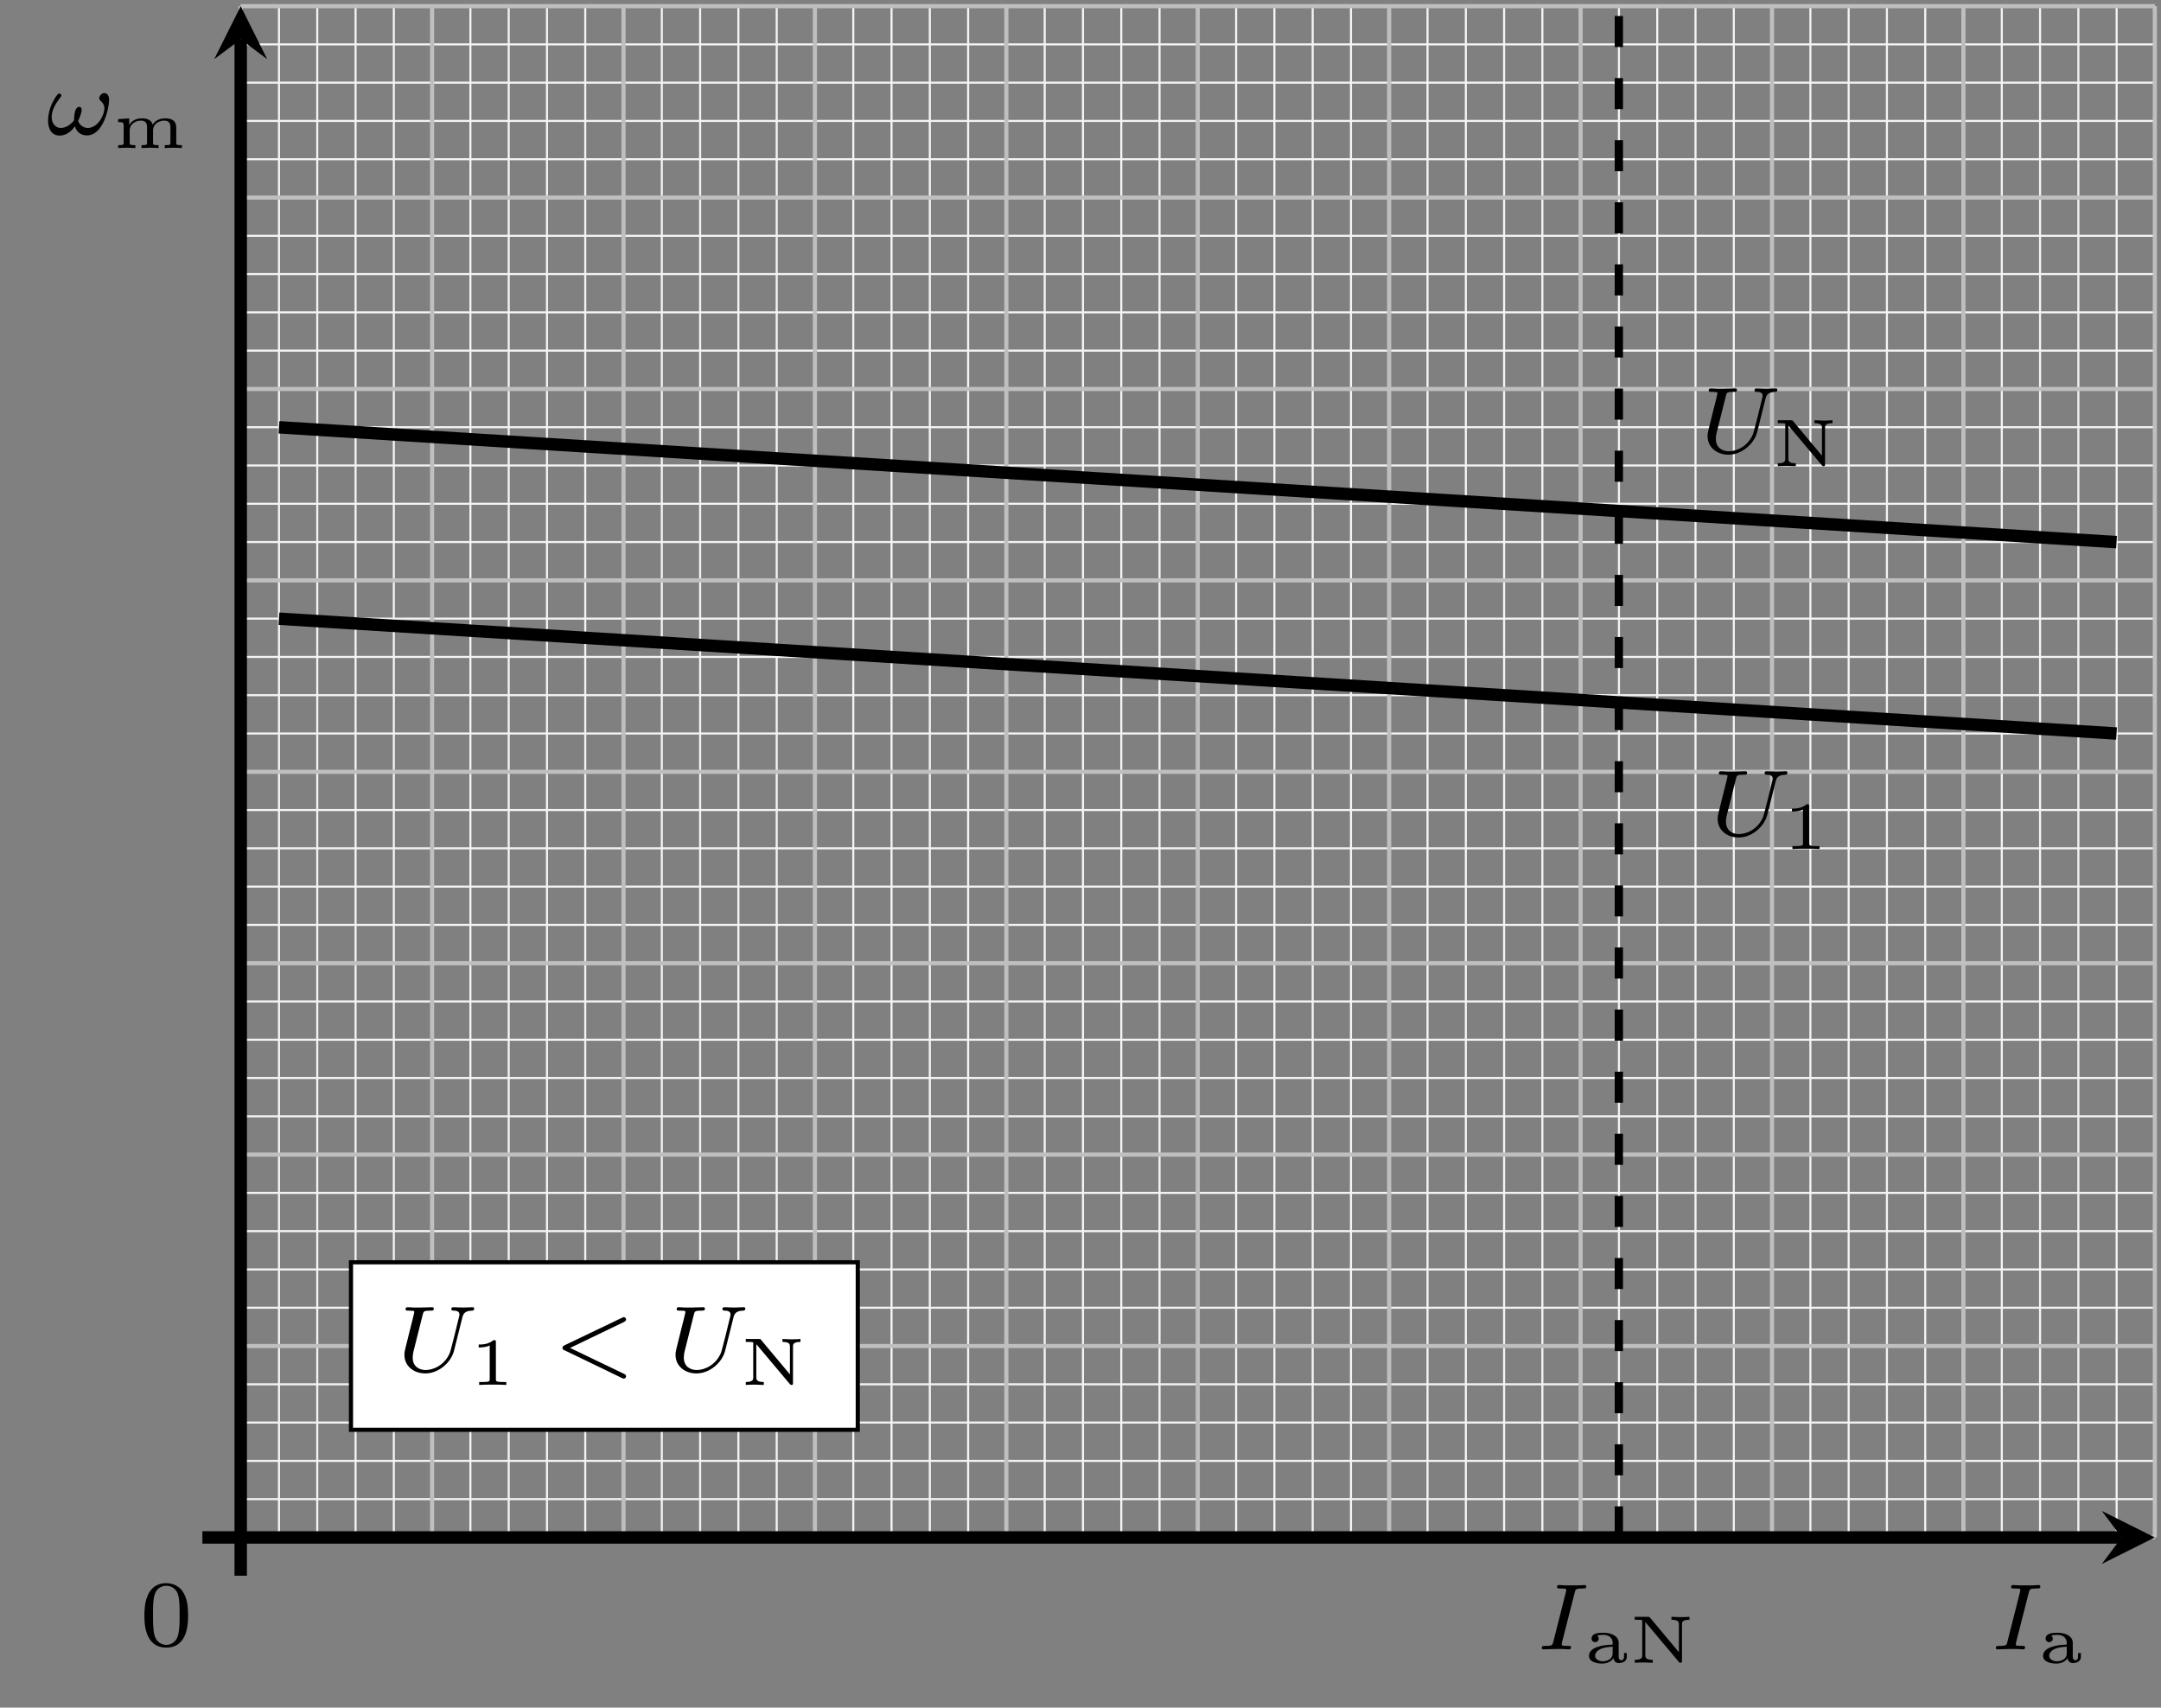 <?xml version="1.0" encoding="UTF-8"?>
<svg xmlns="http://www.w3.org/2000/svg" xmlns:xlink="http://www.w3.org/1999/xlink" width="208.02pt" height="164.382pt" viewBox="0 0 208.02 164.382" version="1.1">
<rect x="0" y="0" width="208.02" height="164.382" fill="#808080" stroke="none"/>
<defs>
<g>
<symbol overflow="visible" id="glyph0-0">
<path style="stroke:none;" d=""/>
</symbol>
<symbol overflow="visible" id="glyph0-1">
<path style="stroke:none;" d="M 6.188 -3.359 C 6.188 -3.625 6.078 -4 5.703 -4 C 5.484 -4 5.234 -3.719 5.234 -3.5 C 5.234 -3.203 5.734 -3.141 5.734 -2.516 C 5.734 -1.938 5.141 -0.641 4.125 -0.641 C 3.703 -0.641 3.328 -0.938 3.203 -1.328 C 3.328 -1.531 3.547 -2.156 3.547 -2.391 C 3.547 -2.531 3.469 -2.672 3.312 -2.672 C 2.844 -2.672 2.812 -1.688 2.812 -1.375 C 2.562 -1.047 2.109 -0.641 1.516 -0.641 C 1.031 -0.641 0.656 -1.078 0.656 -1.688 C 0.656 -2.734 1.594 -3.609 1.594 -3.75 C 1.594 -3.859 1.5 -3.953 1.406 -3.953 C 1.312 -3.953 1.266 -3.922 1.203 -3.828 C 1.078 -3.703 0.953 -3.5 0.859 -3.312 C 0.531 -2.766 0.312 -2 0.312 -1.344 C 0.312 -0.625 0.594 0.094 1.438 0.094 C 2.047 0.094 2.562 -0.312 2.891 -0.797 C 3.062 -0.25 3.469 0.078 4.047 0.078 C 5.641 0.078 6.188 -2.594 6.188 -3.359 Z M 6.188 -3.359 "/>
</symbol>
<symbol overflow="visible" id="glyph0-2">
<path style="stroke:none;" d="M 3.75 -5.469 C 3.828 -5.781 3.844 -5.859 4.516 -5.859 C 4.75 -5.859 4.859 -5.859 4.859 -6.047 C 4.859 -6.141 4.797 -6.188 4.719 -6.188 C 4.516 -6.188 4.297 -6.156 4.109 -6.156 C 3.906 -6.156 3.688 -6.156 3.484 -6.156 C 3.484 -6.156 2.859 -6.156 2.859 -6.156 C 2.672 -6.156 2.438 -6.188 2.234 -6.188 C 2.188 -6.188 2.047 -6.188 2.047 -5.984 C 2.047 -5.859 2.141 -5.859 2.344 -5.859 C 2.359 -5.859 2.531 -5.859 2.688 -5.844 C 2.875 -5.828 2.938 -5.812 2.938 -5.719 C 2.938 -5.672 2.922 -5.594 2.906 -5.531 L 1.688 -0.719 C 1.625 -0.422 1.594 -0.328 0.922 -0.328 C 0.672 -0.328 0.578 -0.328 0.578 -0.125 C 0.578 -0.125 0.578 0 0.719 0 C 1 0 1.672 -0.031 1.953 -0.031 L 2.578 -0.031 C 2.766 -0.031 3 0 3.203 0 C 3.25 0 3.391 0 3.391 -0.203 C 3.391 -0.328 3.281 -0.328 3.094 -0.328 C 3.078 -0.328 2.891 -0.328 2.703 -0.344 C 2.5 -0.359 2.5 -0.406 2.5 -0.484 C 2.5 -0.484 2.5 -0.547 2.531 -0.688 Z M 3.75 -5.469 "/>
</symbol>
<symbol overflow="visible" id="glyph0-3">
<path style="stroke:none;" d="M 6.406 -5.203 C 6.5 -5.562 6.641 -5.844 7.375 -5.859 C 7.406 -5.859 7.547 -5.875 7.547 -6.062 C 7.547 -6.125 7.5 -6.188 7.406 -6.188 C 7.125 -6.188 6.781 -6.156 6.484 -6.156 C 6.188 -6.156 5.797 -6.188 5.531 -6.188 C 5.484 -6.188 5.344 -6.188 5.344 -5.984 C 5.344 -5.875 5.469 -5.859 5.547 -5.859 C 5.969 -5.859 6.125 -5.719 6.125 -5.484 C 6.125 -5.453 6.125 -5.406 6.109 -5.359 C 5.969 -4.781 5.312 -2.047 5.188 -1.766 C 4.688 -0.609 3.625 -0.141 2.875 -0.141 C 2.281 -0.141 1.625 -0.453 1.625 -1.344 C 1.625 -1.562 1.656 -1.781 1.719 -2 L 2.594 -5.484 C 2.672 -5.797 2.688 -5.859 3.391 -5.859 C 3.547 -5.859 3.656 -5.859 3.656 -6.062 C 3.656 -6.094 3.641 -6.188 3.516 -6.188 C 3.25 -6.188 2.594 -6.156 2.328 -6.156 C 2.172 -6.156 1.859 -6.156 1.703 -6.156 C 1.516 -6.172 1.312 -6.188 1.141 -6.188 C 1.078 -6.188 0.938 -6.188 0.938 -5.984 C 0.938 -5.859 1.047 -5.859 1.234 -5.859 C 1.234 -5.859 1.406 -5.859 1.578 -5.844 C 1.766 -5.828 1.781 -5.812 1.781 -5.719 C 1.781 -5.672 1.688 -5.312 1.641 -5.109 L 1.438 -4.312 L 0.922 -2.234 C 0.828 -1.859 0.828 -1.797 0.828 -1.609 C 0.828 -0.484 1.766 0.188 2.844 0.188 C 4.094 0.188 5.312 -0.828 5.609 -2.016 Z M 6.406 -5.203 "/>
</symbol>
<symbol overflow="visible" id="glyph0-4">
<path style="stroke:none;" d="M 6.906 -4.766 C 7.016 -4.828 7.109 -4.891 7.109 -5 C 7.109 -5.125 7 -5.234 6.875 -5.234 C 6.875 -5.234 6.828 -5.234 6.719 -5.172 L 1.172 -2.516 C 1.062 -2.453 0.984 -2.391 0.984 -2.281 C 0.984 -2.125 1.078 -2.078 1.172 -2.047 L 6.703 0.625 C 6.828 0.688 6.859 0.688 6.875 0.688 C 7 0.688 7.109 0.594 7.109 0.469 C 7.109 0.328 7 0.266 6.922 0.234 L 1.719 -2.266 Z M 6.906 -4.766 "/>
</symbol>
<symbol overflow="visible" id="glyph1-0">
<path style="stroke:none;" d=""/>
</symbol>
<symbol overflow="visible" id="glyph1-1">
<path style="stroke:none;" d="M 6.125 -1.953 C 6.125 -2.75 5.531 -2.859 5.047 -2.859 C 4.406 -2.859 4.031 -2.547 3.859 -2.25 C 3.688 -2.859 3.031 -2.859 2.797 -2.859 C 2.125 -2.859 1.75 -2.5 1.594 -2.219 L 1.594 -2.859 L 0.531 -2.781 L 0.531 -2.5 C 1.016 -2.5 1.062 -2.453 1.062 -2.141 L 1.062 -0.547 C 1.062 -0.344 1.062 -0.281 0.641 -0.281 L 0.531 -0.281 L 0.531 0 C 0.812 -0.016 1.078 -0.031 1.359 -0.031 C 1.625 -0.031 1.906 -0.016 2.188 0 L 2.188 -0.281 L 2.062 -0.281 C 1.641 -0.281 1.641 -0.344 1.641 -0.547 L 1.641 -1.672 C 1.641 -2.391 2.297 -2.641 2.719 -2.641 C 3.203 -2.641 3.312 -2.375 3.312 -1.953 L 3.312 -0.547 C 3.312 -0.344 3.312 -0.281 2.891 -0.281 L 2.781 -0.281 L 2.781 0 C 3.047 -0.016 3.328 -0.031 3.609 -0.031 C 3.875 -0.031 4.156 -0.016 4.422 0 L 4.422 -0.281 L 4.312 -0.281 C 3.891 -0.281 3.891 -0.344 3.891 -0.547 L 3.891 -1.672 C 3.891 -2.391 4.547 -2.641 4.969 -2.641 C 5.438 -2.641 5.562 -2.375 5.562 -1.953 L 5.562 -0.547 C 5.562 -0.344 5.562 -0.281 5.141 -0.281 L 5.016 -0.281 L 5.016 0 C 5.297 -0.016 5.562 -0.031 5.844 -0.031 C 6.125 -0.031 6.391 -0.016 6.672 0 L 6.672 -0.281 L 6.547 -0.281 C 6.125 -0.281 6.125 -0.344 6.125 -0.547 Z M 6.125 -1.953 "/>
</symbol>
<symbol overflow="visible" id="glyph1-2">
<path style="stroke:none;" d="M 3.391 -1.922 C 3.391 -2.547 2.734 -2.891 1.922 -2.891 C 1.531 -2.891 0.781 -2.875 0.781 -2.328 C 0.781 -2.094 0.969 -1.984 1.125 -1.984 C 1.297 -1.984 1.469 -2.109 1.469 -2.328 C 1.469 -2.484 1.375 -2.578 1.312 -2.609 C 1.531 -2.688 1.844 -2.688 1.922 -2.688 C 2.469 -2.688 2.812 -2.375 2.812 -1.922 L 2.812 -1.75 C 2.188 -1.719 1.828 -1.688 1.328 -1.516 C 0.906 -1.375 0.531 -1.094 0.531 -0.672 C 0.531 -0.078 1.281 0.078 1.797 0.078 C 2.297 0.078 2.688 -0.125 2.891 -0.453 C 2.906 -0.234 3.062 0.031 3.391 0.031 C 3.438 0.031 4.172 0.031 4.172 -0.578 L 4.172 -0.938 L 3.906 -0.938 L 3.906 -0.594 C 3.906 -0.531 3.906 -0.25 3.641 -0.25 C 3.391 -0.25 3.391 -0.531 3.391 -0.594 Z M 2.812 -0.922 C 2.812 -0.203 2.031 -0.141 1.875 -0.141 C 1.484 -0.141 1.125 -0.344 1.125 -0.672 C 1.125 -0.891 1.266 -1.484 2.812 -1.547 Z M 2.812 -0.922 "/>
</symbol>
<symbol overflow="visible" id="glyph1-3">
<path style="stroke:none;" d="M 2 -4.344 C 1.938 -4.422 1.922 -4.422 1.797 -4.422 L 0.531 -4.422 L 0.531 -4.141 L 0.797 -4.141 C 0.859 -4.141 1.172 -4.125 1.234 -4.109 C 1.25 -4.094 1.25 -4.094 1.25 -3.984 L 1.25 -0.719 C 1.25 -0.547 1.25 -0.281 0.531 -0.281 L 0.531 0 C 0.828 -0.016 1.109 -0.031 1.406 -0.031 C 1.578 -0.031 2 -0.016 2.266 0 L 2.266 -0.281 C 1.547 -0.281 1.547 -0.547 1.547 -0.719 L 1.547 -3.922 L 4.781 -0.078 C 4.844 0 4.859 0 4.938 0 C 5.078 0 5.078 -0.062 5.078 -0.188 L 5.078 -3.703 C 5.078 -3.875 5.078 -4.141 5.797 -4.141 L 5.797 -4.422 C 5.516 -4.406 5.234 -4.391 4.938 -4.391 C 4.75 -4.391 4.328 -4.406 4.062 -4.422 L 4.062 -4.141 C 4.781 -4.141 4.781 -3.875 4.781 -3.703 L 4.781 -1.016 Z M 2 -4.344 "/>
</symbol>
<symbol overflow="visible" id="glyph1-4">
<path style="stroke:none;" d="M 2.578 -4.109 C 2.578 -4.312 2.562 -4.312 2.344 -4.312 C 1.875 -3.891 1.172 -3.891 1.031 -3.891 L 0.922 -3.891 L 0.922 -3.609 L 1.031 -3.609 C 1.188 -3.609 1.609 -3.625 1.984 -3.797 L 1.984 -0.562 C 1.984 -0.359 1.984 -0.281 1.297 -0.281 L 0.969 -0.281 L 0.969 0 C 1.328 -0.031 1.906 -0.031 2.281 -0.031 C 2.656 -0.031 3.234 -0.031 3.578 0 L 3.578 -0.281 L 3.266 -0.281 C 2.578 -0.281 2.578 -0.359 2.578 -0.562 Z M 2.578 -4.109 "/>
</symbol>
<symbol overflow="visible" id="glyph2-0">
<path style="stroke:none;" d=""/>
</symbol>
<symbol overflow="visible" id="glyph2-1">
<path style="stroke:none;" d="M 4.672 -2.891 C 4.672 -3.891 4.562 -4.609 4.141 -5.234 C 3.859 -5.656 3.297 -6.016 2.578 -6.016 C 0.469 -6.016 0.469 -3.547 0.469 -2.891 C 0.469 -2.234 0.469 0.188 2.578 0.188 C 4.672 0.188 4.672 -2.234 4.672 -2.891 Z M 2.578 -0.078 C 2.156 -0.078 1.609 -0.312 1.422 -1.062 C 1.297 -1.594 1.297 -2.344 1.297 -3.016 C 1.297 -3.672 1.297 -4.359 1.438 -4.859 C 1.625 -5.578 2.203 -5.766 2.578 -5.766 C 3.062 -5.766 3.531 -5.469 3.703 -4.938 C 3.844 -4.453 3.859 -3.797 3.859 -3.016 C 3.859 -2.344 3.859 -1.672 3.734 -1.094 C 3.547 -0.266 2.938 -0.078 2.578 -0.078 Z M 2.578 -0.078 "/>
</symbol>
</g>
<clipPath id="clip1">
  <path d="M 9 24 L 208.02 24 L 208.02 70 L 9 70 Z M 9 24 "/>
</clipPath>
<clipPath id="clip2">
  <path d="M 9 42 L 208.02 42 L 208.02 88 L 9 88 Z M 9 42 "/>
</clipPath>
</defs>
<g id="surface1">
<path style="fill:none;stroke-width:0.199;stroke-linecap:butt;stroke-linejoin:miter;stroke:rgb(95%,95%,95%);stroke-opacity:1;stroke-miterlimit:10;" d="M 0.002 -0.001 L 184.256 -0.001 M 0.002 3.687 L 184.256 3.687 M 0.002 7.37 L 184.256 7.37 M 0.002 11.058 L 184.256 11.058 M 0.002 14.741 L 184.256 14.741 M 0.002 18.425 L 184.256 18.425 M 0.002 22.112 L 184.256 22.112 M 0.002 25.796 L 184.256 25.796 M 0.002 29.483 L 184.256 29.483 M 0.002 33.167 L 184.256 33.167 M 0.002 36.854 L 184.256 36.854 M 0.002 40.538 L 184.256 40.538 M 0.002 44.226 L 184.256 44.226 M 0.002 47.909 L 184.256 47.909 M 0.002 51.593 L 184.256 51.593 M 0.002 55.28 L 184.256 55.28 M 0.002 58.964 L 184.256 58.964 M 0.002 62.651 L 184.256 62.651 M 0.002 66.335 L 184.256 66.335 M 0.002 70.022 L 184.256 70.022 M 0.002 73.706 L 184.256 73.706 M 0.002 77.39 L 184.256 77.39 M 0.002 81.077 L 184.256 81.077 M 0.002 84.761 L 184.256 84.761 M 0.002 88.448 L 184.256 88.448 M 0.002 92.132 L 184.256 92.132 M 0.002 95.819 L 184.256 95.819 M 0.002 99.503 L 184.256 99.503 M 0.002 103.19 L 184.256 103.19 M 0.002 106.874 L 184.256 106.874 M 0.002 110.558 L 184.256 110.558 M 0.002 114.245 L 184.256 114.245 M 0.002 117.929 L 184.256 117.929 M 0.002 121.616 L 184.256 121.616 M 0.002 125.3 L 184.256 125.3 M 0.002 128.987 L 184.256 128.987 M 0.002 132.671 L 184.256 132.671 M 0.002 136.358 L 184.256 136.358 M 0.002 140.042 L 184.256 140.042 M 0.002 143.726 L 184.256 143.726 M 0.002 147.401 L 184.256 147.401 M 0.002 -0.001 L 0.002 147.405 M 3.685 -0.001 L 3.685 147.405 M 7.369 -0.001 L 7.369 147.405 M 11.057 -0.001 L 11.057 147.405 M 14.74 -0.001 L 14.74 147.405 M 18.428 -0.001 L 18.428 147.405 M 22.111 -0.001 L 22.111 147.405 M 25.799 -0.001 L 25.799 147.405 M 29.482 -0.001 L 29.482 147.405 M 33.166 -0.001 L 33.166 147.405 M 36.853 -0.001 L 36.853 147.405 M 40.537 -0.001 L 40.537 147.405 M 44.225 -0.001 L 44.225 147.405 M 47.908 -0.001 L 47.908 147.405 M 51.596 -0.001 L 51.596 147.405 M 55.279 -0.001 L 55.279 147.405 M 58.967 -0.001 L 58.967 147.405 M 62.65 -0.001 L 62.65 147.405 M 66.334 -0.001 L 66.334 147.405 M 70.021 -0.001 L 70.021 147.405 M 73.705 -0.001 L 73.705 147.405 M 77.392 -0.001 L 77.392 147.405 M 81.076 -0.001 L 81.076 147.405 M 84.764 -0.001 L 84.764 147.405 M 88.447 -0.001 L 88.447 147.405 M 92.135 -0.001 L 92.135 147.405 M 95.818 -0.001 L 95.818 147.405 M 99.502 -0.001 L 99.502 147.405 M 103.189 -0.001 L 103.189 147.405 M 106.873 -0.001 L 106.873 147.405 M 110.56 -0.001 L 110.56 147.405 M 114.244 -0.001 L 114.244 147.405 M 117.932 -0.001 L 117.932 147.405 M 121.615 -0.001 L 121.615 147.405 M 125.299 -0.001 L 125.299 147.405 M 128.986 -0.001 L 128.986 147.405 M 132.67 -0.001 L 132.67 147.405 M 136.357 -0.001 L 136.357 147.405 M 140.041 -0.001 L 140.041 147.405 M 143.728 -0.001 L 143.728 147.405 M 147.412 -0.001 L 147.412 147.405 M 151.1 -0.001 L 151.1 147.405 M 154.783 -0.001 L 154.783 147.405 M 158.467 -0.001 L 158.467 147.405 M 162.154 -0.001 L 162.154 147.405 M 165.838 -0.001 L 165.838 147.405 M 169.525 -0.001 L 169.525 147.405 M 173.209 -0.001 L 173.209 147.405 M 176.896 -0.001 L 176.896 147.405 M 180.58 -0.001 L 180.58 147.405 M 184.252 -0.001 L 184.252 147.405 " transform="matrix(1,0,0,-1,23.17,147.999)"/>
<path style="fill:none;stroke-width:0.399;stroke-linecap:butt;stroke-linejoin:miter;stroke:rgb(75%,75%,75%);stroke-opacity:1;stroke-miterlimit:10;" d="M 0.002 -0.001 L 184.256 -0.001 M 0.002 18.425 L 184.256 18.425 M 0.002 36.851 L 184.256 36.851 M 0.002 55.276 L 184.256 55.276 M 0.002 73.702 L 184.256 73.702 M 0.002 92.128 L 184.256 92.128 M 0.002 110.554 L 184.256 110.554 M 0.002 128.979 L 184.256 128.979 M 0.002 147.405 L 184.256 147.405 M 0.002 -0.001 L 0.002 147.405 M 18.424 -0.001 L 18.424 147.405 M 36.85 -0.001 L 36.85 147.405 M 55.275 -0.001 L 55.275 147.405 M 73.701 -0.001 L 73.701 147.405 M 92.127 -0.001 L 92.127 147.405 M 110.553 -0.001 L 110.553 147.405 M 128.978 -0.001 L 128.978 147.405 M 147.404 -0.001 L 147.404 147.405 M 165.83 -0.001 L 165.83 147.405 M 184.256 -0.001 L 184.256 147.405 " transform="matrix(1,0,0,-1,23.17,147.999)"/>
<g style="fill:rgb(0%,0%,0%);fill-opacity:1;">
  <use xlink:href="#glyph0-1" x="4.317" y="12.957"/>
</g>
<g style="fill:rgb(0%,0%,0%);fill-opacity:1;">
  <use xlink:href="#glyph1-1" x="10.842" y="14.252"/>
</g>
<g style="fill:rgb(0%,0%,0%);fill-opacity:1;">
  <use xlink:href="#glyph0-2" x="191.545" y="158.77"/>
</g>
<g style="fill:rgb(0%,0%,0%);fill-opacity:1;">
  <use xlink:href="#glyph1-2" x="196.135" y="160.065"/>
</g>
<path style="fill:none;stroke-width:1.196;stroke-linecap:butt;stroke-linejoin:miter;stroke:rgb(0%,0%,0%);stroke-opacity:1;stroke-miterlimit:10;" d="M 0.002 -3.685 L 0.002 144.214 " transform="matrix(1,0,0,-1,23.17,147.999)"/>
<path style=" stroke:none;fill-rule:nonzero;fill:rgb(0%,0%,0%);fill-opacity:1;" d="M 23.172 0.594 L 20.621 5.695 L 23.172 3.785 L 25.719 5.695 "/>
<path style="fill:none;stroke-width:1.196;stroke-linecap:butt;stroke-linejoin:miter;stroke:rgb(0%,0%,0%);stroke-opacity:1;stroke-miterlimit:10;" d="M -3.686 -0.001 L 181.068 -0.001 " transform="matrix(1,0,0,-1,23.17,147.999)"/>
<path style=" stroke:none;fill-rule:nonzero;fill:rgb(0%,0%,0%);fill-opacity:1;" d="M 207.426 148 L 202.324 145.449 L 204.238 148 L 202.324 150.551 "/>
<g style="fill:rgb(0%,0%,0%);fill-opacity:1;">
  <use xlink:href="#glyph2-1" x="13.432" y="158.418"/>
</g>
<g clip-path="url(#clip1)" clip-rule="nonzero">
<path style="fill:none;stroke-width:1.196;stroke-linecap:butt;stroke-linejoin:miter;stroke:rgb(0%,0%,0%);stroke-opacity:1;stroke-miterlimit:10;" d="M 3.685 106.866 L 180.568 95.811 " transform="matrix(1,0,0,-1,23.17,147.999)"/>
</g>
<g clip-path="url(#clip2)" clip-rule="nonzero">
<path style="fill:none;stroke-width:1.196;stroke-linecap:butt;stroke-linejoin:miter;stroke:rgb(0%,0%,0%);stroke-opacity:1;stroke-miterlimit:10;" d="M 3.685 88.44 L 180.568 77.386 " transform="matrix(1,0,0,-1,23.17,147.999)"/>
</g>
<path style="fill:none;stroke-width:0.797;stroke-linecap:butt;stroke-linejoin:miter;stroke:rgb(0%,0%,0%);stroke-opacity:1;stroke-dasharray:2.989,2.989;stroke-miterlimit:10;" d="M 132.662 -0.001 L 132.662 147.405 " transform="matrix(1,0,0,-1,23.17,147.999)"/>
<g style="fill:rgb(0%,0%,0%);fill-opacity:1;">
  <use xlink:href="#glyph0-2" x="147.834" y="158.77"/>
</g>
<g style="fill:rgb(0%,0%,0%);fill-opacity:1;">
  <use xlink:href="#glyph1-2" x="152.424" y="160.065"/>
  <use xlink:href="#glyph1-3" x="156.832" y="160.065"/>
</g>
<g style="fill:rgb(0%,0%,0%);fill-opacity:1;">
  <use xlink:href="#glyph0-3" x="164.517" y="80.434"/>
</g>
<g style="fill:rgb(0%,0%,0%);fill-opacity:1;">
  <use xlink:href="#glyph1-4" x="171.572" y="81.729"/>
</g>
<g style="fill:rgb(0%,0%,0%);fill-opacity:1;">
  <use xlink:href="#glyph0-3" x="163.545" y="43.583"/>
</g>
<g style="fill:rgb(0%,0%,0%);fill-opacity:1;">
  <use xlink:href="#glyph1-3" x="170.601" y="44.878"/>
</g>
<path style="fill-rule:nonzero;fill:rgb(100%,100%,100%);fill-opacity:1;stroke-width:0.399;stroke-linecap:butt;stroke-linejoin:miter;stroke:rgb(0%,0%,0%);stroke-opacity:1;stroke-miterlimit:10;" d="M 59.4 26.487 L 10.615 26.487 L 10.615 10.362 L 59.4 10.362 Z M 59.4 26.487 " transform="matrix(1,0,0,-1,23.17,147.999)"/>
<g style="fill:rgb(0%,0%,0%);fill-opacity:1;">
  <use xlink:href="#glyph0-3" x="38.101" y="132.024"/>
</g>
<g style="fill:rgb(0%,0%,0%);fill-opacity:1;">
  <use xlink:href="#glyph1-4" x="45.156" y="133.319"/>
</g>
<g style="fill:rgb(0%,0%,0%);fill-opacity:1;">
  <use xlink:href="#glyph0-4" x="53.159" y="132.024"/>
</g>
<g style="fill:rgb(0%,0%,0%);fill-opacity:1;">
  <use xlink:href="#glyph0-3" x="64.2" y="132.024"/>
</g>
<g style="fill:rgb(0%,0%,0%);fill-opacity:1;">
  <use xlink:href="#glyph1-3" x="71.257" y="133.319"/>
</g>
</g>
</svg>
